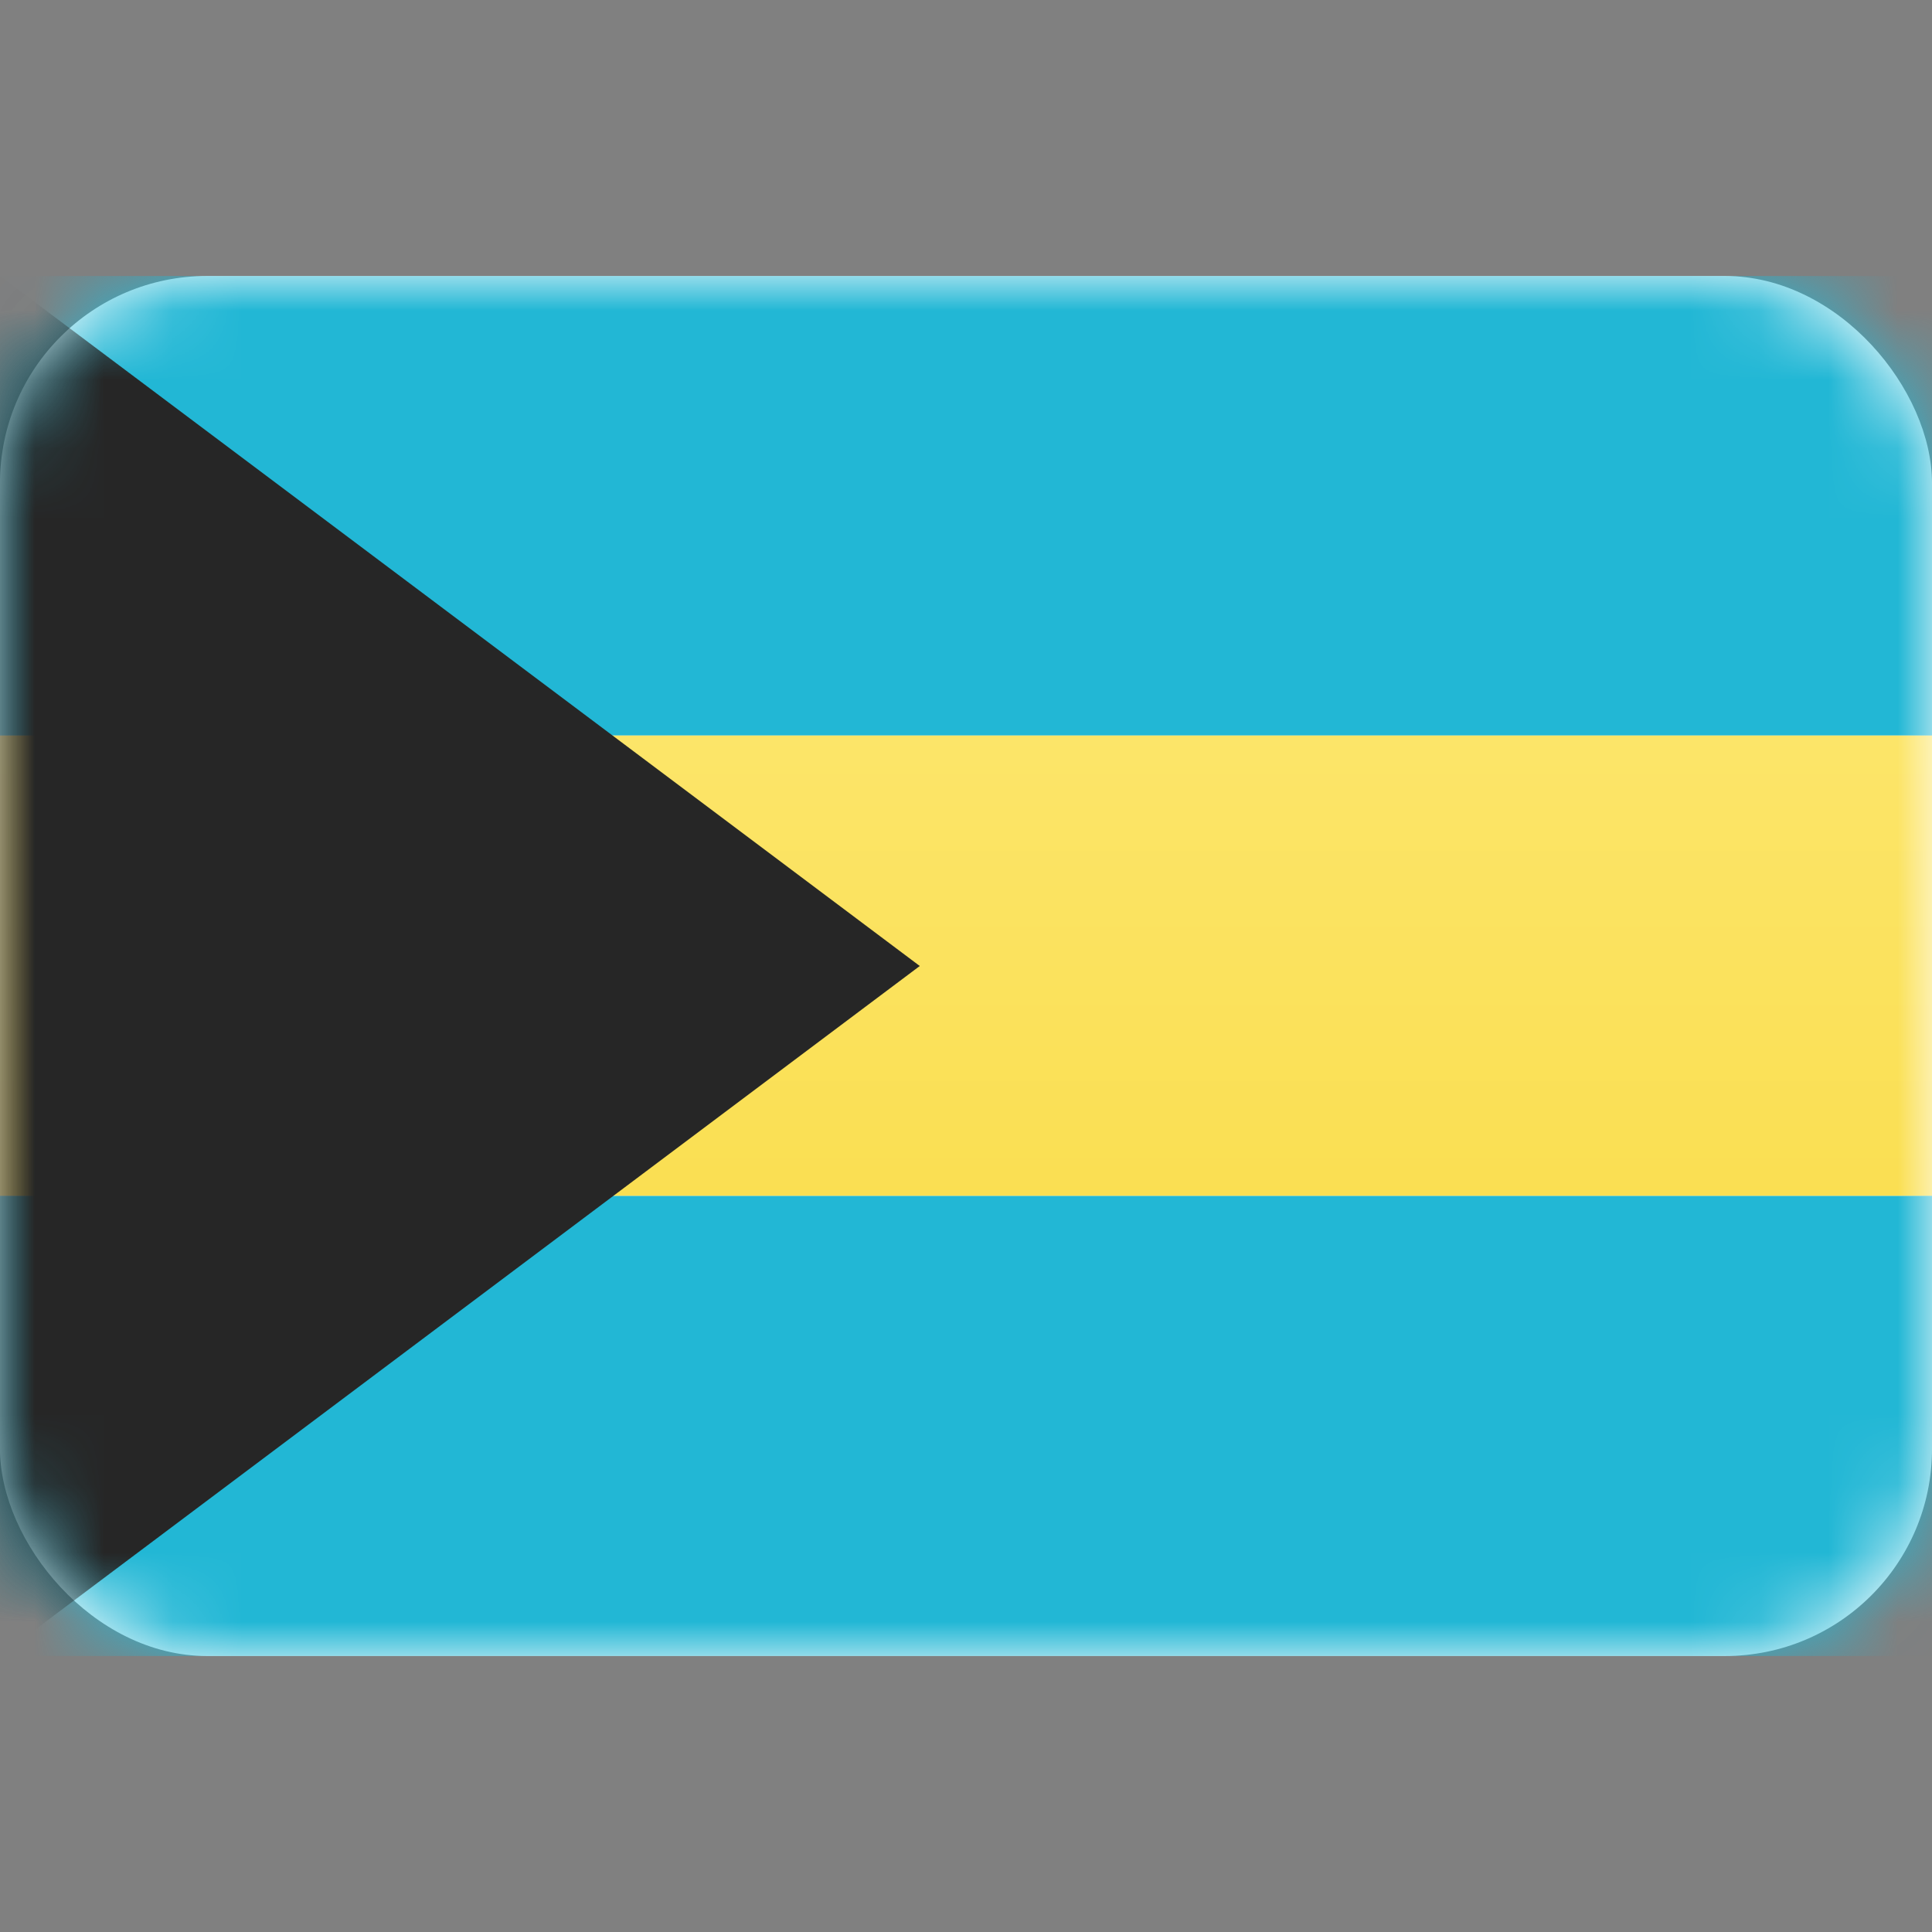 <svg xmlns="http://www.w3.org/2000/svg" fill="none" viewBox="0 0 28 28" focusable="false"><rect x="0" y="0" width="28" height="28" fill="#808080" stroke="none"/><defs><linearGradient id="Bahamas_svg__b" x1="0" x2="0" y1="10.667" y2="17.333" gradientUnits="userSpaceOnUse"><stop stop-color="#FCE569"/><stop offset="1" stop-color="#FADF52"/></linearGradient></defs><path fill="none" d="M0 0h28v28H0z"/><rect width="28" height="20" y="4" fill="#FFF" rx="3"/><rect width="28" height="20" y="4" rx="3"/><mask id="Bahamas_svg__a" width="28" height="20" x="0" y="4" mask-type="alpha" maskUnits="userSpaceOnUse"><rect width="28" height="20" y="4" fill="#FFF" rx="3"/><rect width="28" height="20" y="4" stroke="#979797" stroke-opacity="0" stroke-width="0" rx="3"/></mask><g mask="url(#Bahamas_svg__a)"><path fill="#22B7D5" fill-rule="evenodd" d="M0 24h28v-6.67H0z"/><path d="M28 24v-6.67H0V24z"/></g><g mask="url(#Bahamas_svg__a)"><path fill="#22B7D5" fill-rule="evenodd" d="M0 10.66h28V4H0z"/><path d="M28 10.66V4H0v6.66z"/></g><g mask="url(#Bahamas_svg__a)"><path fill="url(#Bahamas_svg__b)" fill-rule="evenodd" d="M0 17.33h28v-6.67H0z"/><path d="M28 17.33v-6.67H0v6.67z"/></g><g mask="url(#Bahamas_svg__a)"><path fill="#262626" fill-rule="evenodd" d="m0 4 13.33 10L0 24z"/><path d="M13.33 14 0 24V4z"/></g></svg>